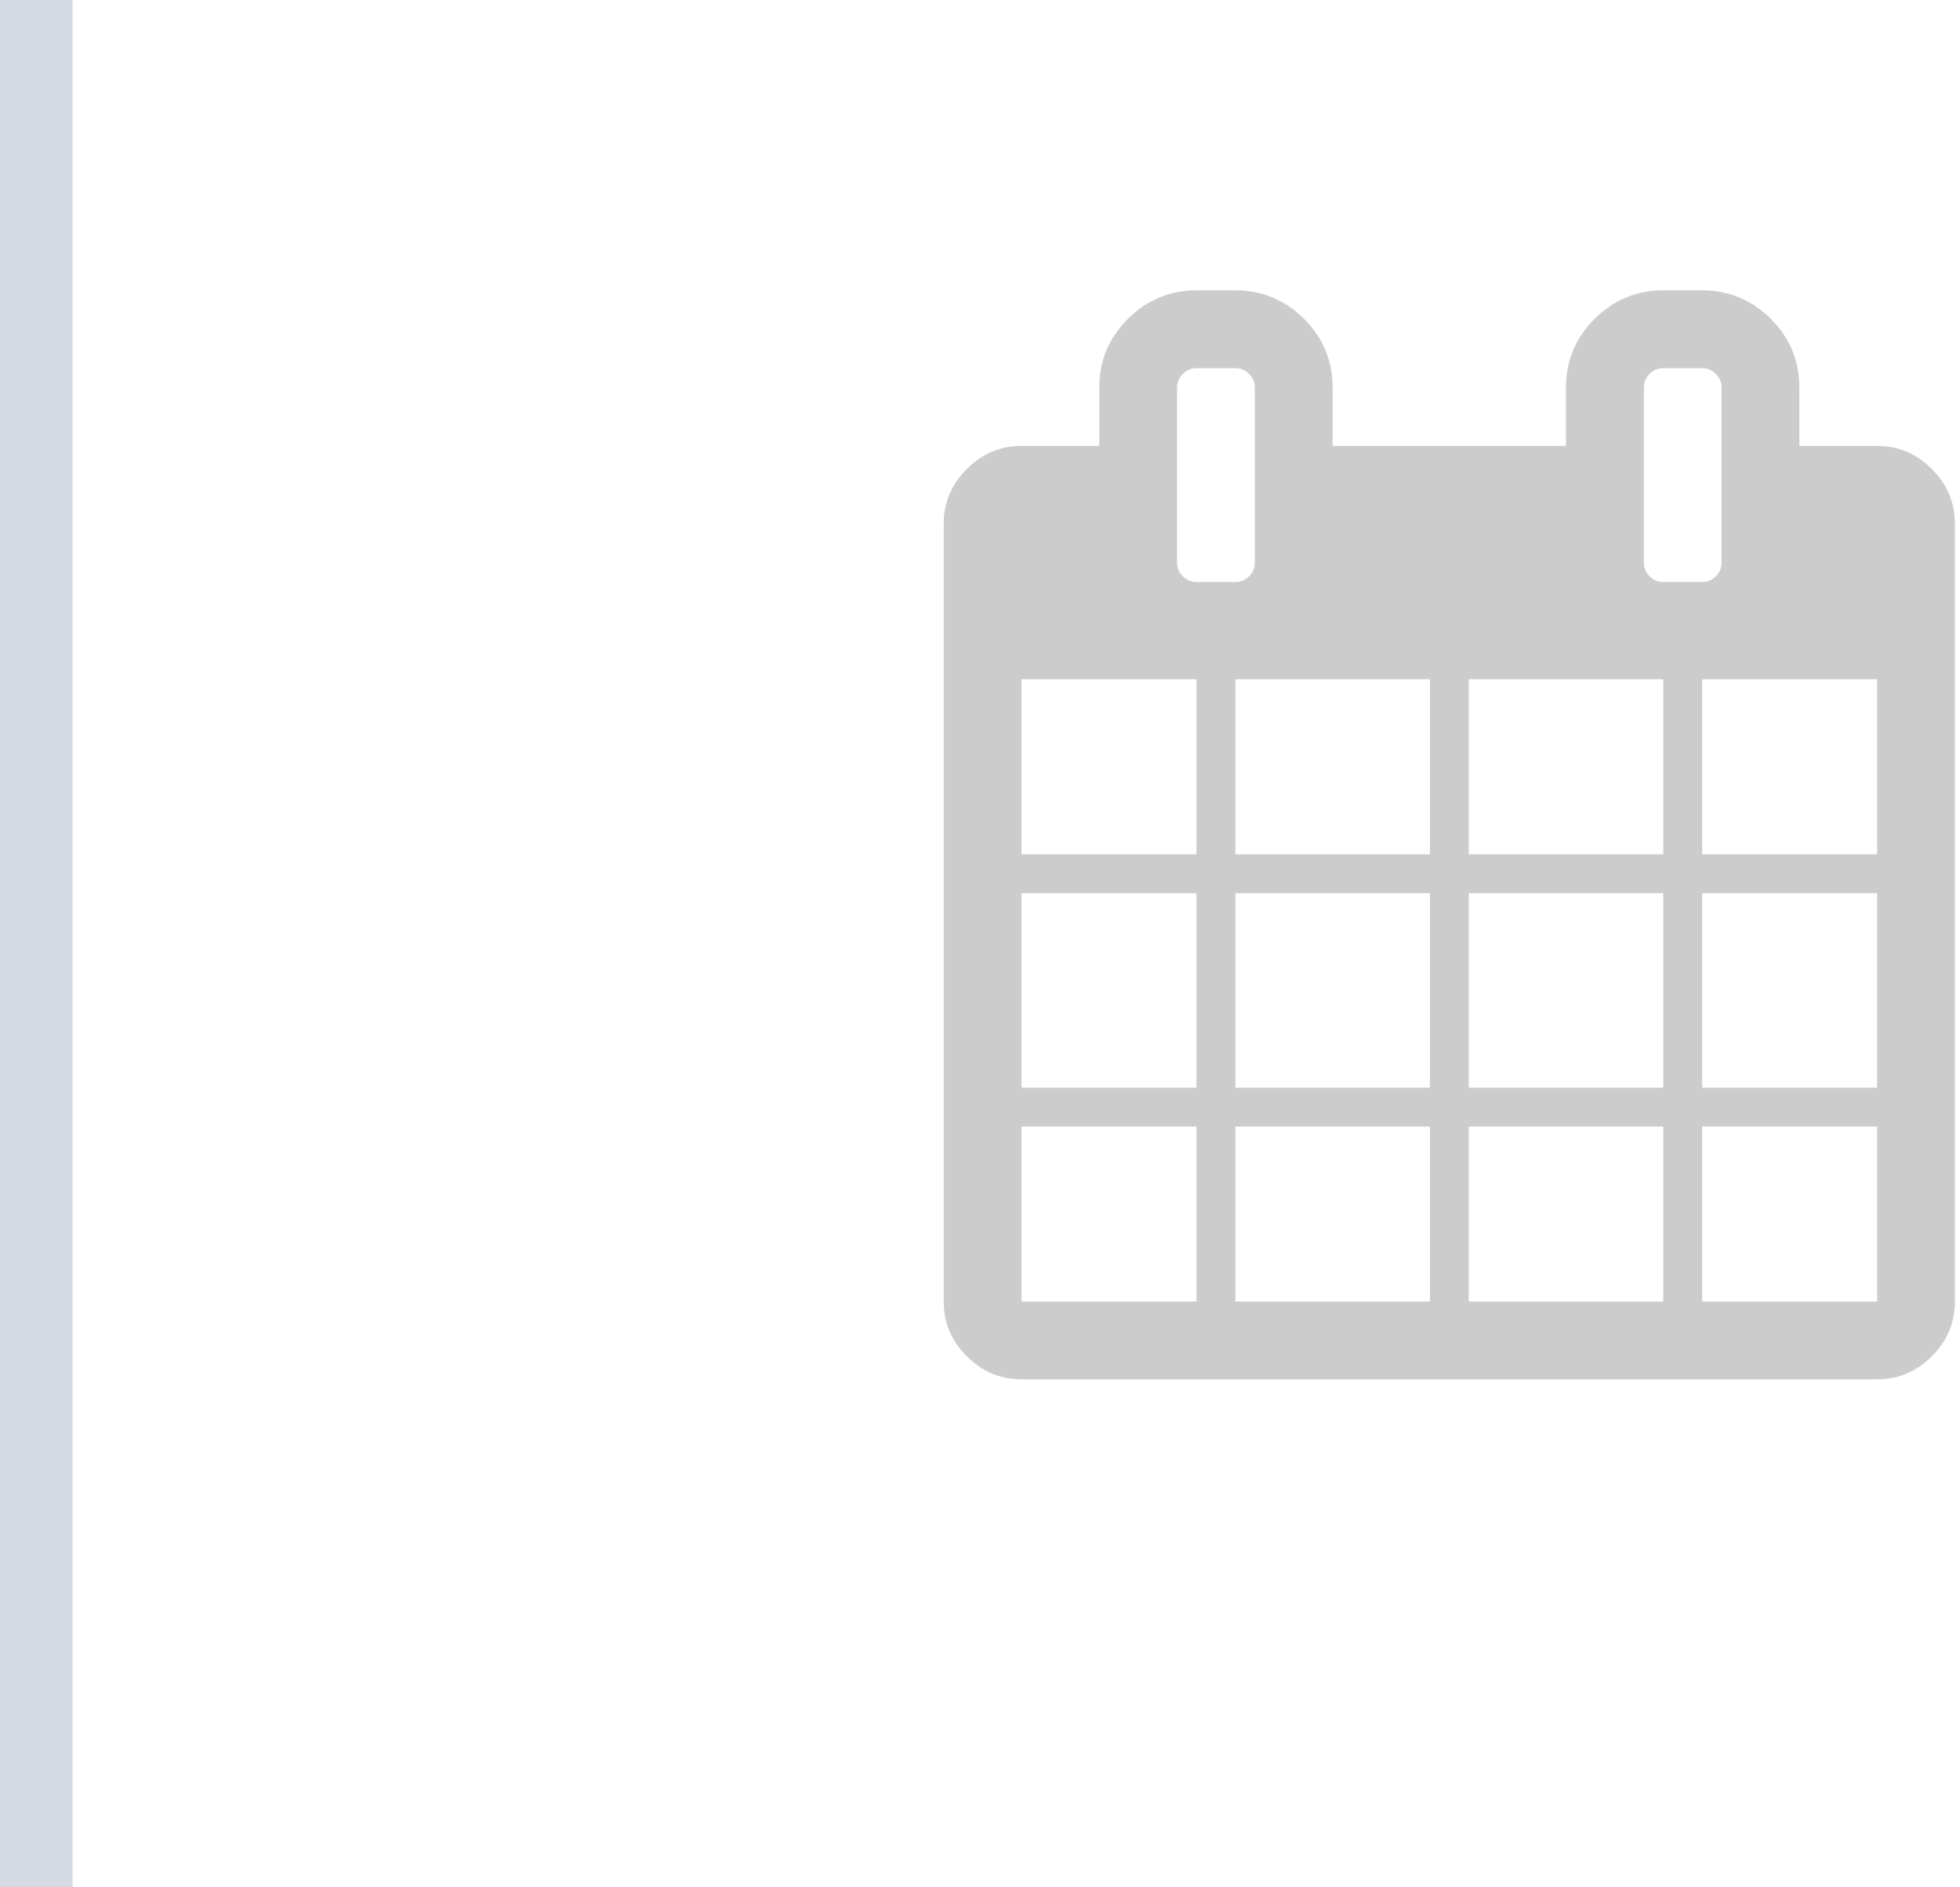 <?xml version="1.0" encoding="UTF-8"?>
<svg width="27px" height="26px" viewBox="0 0 27 26" version="1.1" xmlns="http://www.w3.org/2000/svg" xmlns:xlink="http://www.w3.org/1999/xlink">
    <!-- Generator: Sketch 46.2 (44496) - http://www.bohemiancoding.com/sketch -->
    <title>Group</title>
    <desc>Created with Sketch.</desc>
    <defs></defs>
    <g id="Page-1" stroke="none" stroke-width="1" fill="none" fill-rule="evenodd">
        <g id="Artboard">
            <g id="Group">
                <rect id="Rectangle-8" fill="#D4D9E2" x="0" y="0" width="1" height="26"></rect>
                <path d="M26.612,6.461 C26.4,6.249 26.149,6.143 25.859,6.143 L24.787,6.143 L24.787,5.34 C24.787,4.971 24.656,4.656 24.394,4.393 C24.132,4.132 23.816,4 23.448,4 L22.912,4 C22.544,4 22.229,4.132 21.966,4.393 C21.704,4.656 21.572,4.971 21.572,5.34 L21.572,6.143 L18.358,6.143 L18.358,5.34 C18.358,4.971 18.227,4.656 17.964,4.393 C17.702,4.132 17.387,4 17.018,4 L16.482,4 C16.114,4 15.799,4.132 15.537,4.393 C15.274,4.656 15.143,4.971 15.143,5.34 L15.143,6.143 L14.072,6.143 C13.781,6.143 13.53,6.249 13.318,6.461 C13.106,6.673 13,6.925 13,7.215 L13,17.931 C13,18.221 13.106,18.472 13.318,18.684 C13.53,18.896 13.781,19.002 14.072,19.002 L25.859,19.002 C26.149,19.002 26.4,18.896 26.612,18.684 C26.824,18.472 26.93,18.221 26.93,17.931 L26.93,7.215 C26.93,6.925 26.824,6.673 26.612,6.461 Z M14.072,17.93 L16.482,17.93 L16.482,15.52 L14.072,15.52 L14.072,17.93 Z M14.072,14.984 L16.482,14.984 L16.482,12.305 L14.072,12.305 L14.072,14.984 Z M14.072,11.769 L16.482,11.769 L16.482,9.358 L14.072,9.358 L14.072,11.769 Z M16.294,7.939 C16.241,7.886 16.215,7.823 16.215,7.75 L16.215,5.34 C16.215,5.267 16.241,5.204 16.294,5.151 C16.347,5.098 16.41,5.072 16.482,5.072 L17.018,5.072 C17.091,5.072 17.154,5.098 17.207,5.151 C17.26,5.204 17.286,5.267 17.286,5.34 L17.286,7.75 C17.286,7.823 17.26,7.886 17.207,7.939 C17.154,7.992 17.091,8.018 17.018,8.018 L16.482,8.018 C16.41,8.018 16.347,7.992 16.294,7.939 Z M17.018,17.93 L19.698,17.93 L19.698,15.52 L17.018,15.52 L17.018,17.93 Z M17.018,14.984 L19.698,14.984 L19.698,12.305 L17.018,12.305 L17.018,14.984 Z M17.018,11.769 L19.698,11.769 L19.698,9.358 L17.018,9.358 L17.018,11.769 Z M20.233,17.93 L22.912,17.93 L22.912,15.52 L20.233,15.52 L20.233,17.93 Z M20.233,14.984 L22.912,14.984 L22.912,12.305 L20.233,12.305 L20.233,14.984 Z M20.233,11.769 L22.912,11.769 L22.912,9.358 L20.233,9.358 L20.233,11.769 Z M22.724,7.939 C22.671,7.886 22.645,7.823 22.645,7.75 L22.645,5.34 C22.645,5.267 22.671,5.204 22.724,5.151 C22.776,5.098 22.839,5.072 22.912,5.072 L23.448,5.072 C23.521,5.072 23.583,5.098 23.636,5.151 C23.689,5.204 23.716,5.267 23.716,5.34 L23.716,7.75 C23.716,7.823 23.689,7.886 23.636,7.939 C23.583,7.992 23.521,8.018 23.448,8.018 L22.912,8.018 C22.839,8.018 22.776,7.992 22.724,7.939 Z M23.448,17.93 L25.859,17.93 L25.859,15.52 L23.448,15.52 L23.448,17.93 Z M23.448,14.984 L25.859,14.984 L25.859,12.305 L23.448,12.305 L23.448,14.984 Z M23.448,11.769 L25.859,11.769 L25.859,9.358 L23.448,9.358 L23.448,11.769 Z" id="calendar-with-spring-binder-and-date-blocks" fill="#CCCCCC"></path>
            </g>
        </g>
    </g>
</svg>